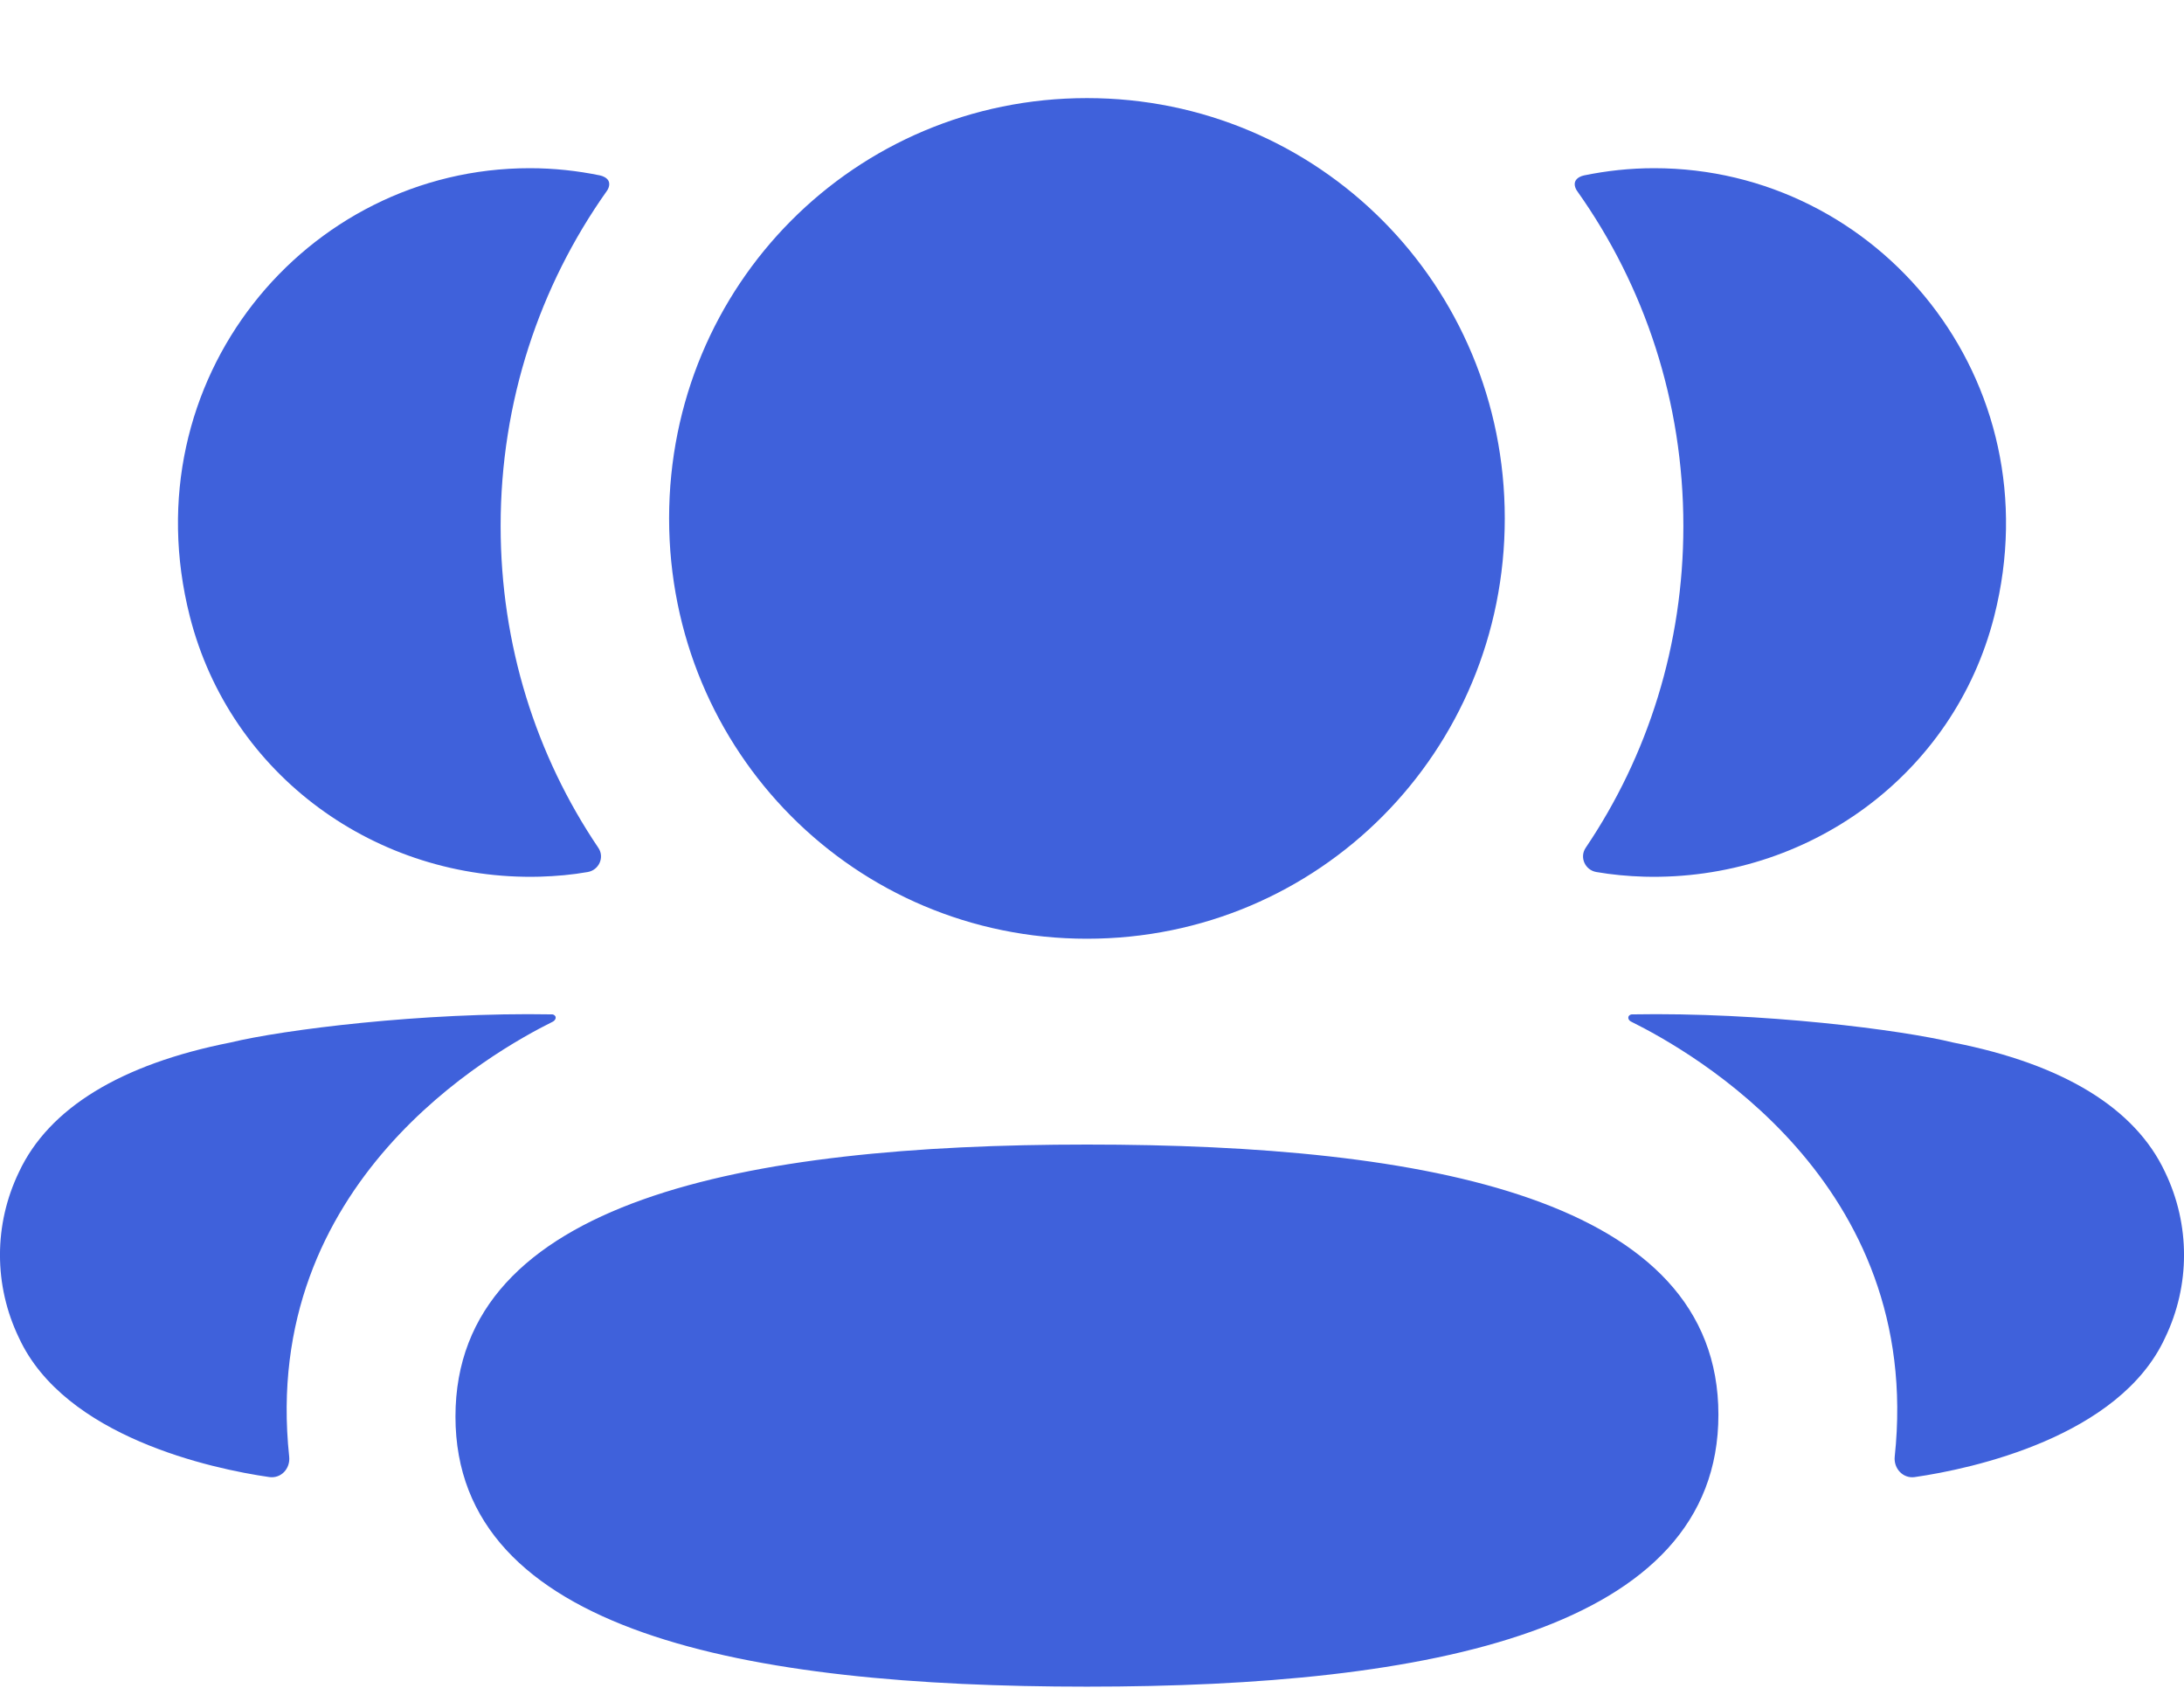 <svg width="22" height="17" viewBox="0 0 22 17" fill="none" xmlns="http://www.w3.org/2000/svg">
<path fill-rule="evenodd" clip-rule="evenodd" d="M15.158 5.221C15.158 7.571 13.285 9.455 10.949 9.455C8.613 9.455 6.74 7.571 6.74 5.221C6.74 2.871 8.613 0.988 10.949 0.988C13.285 0.988 15.158 2.871 15.158 5.221ZM10.949 16.988C7.518 16.988 4.588 16.444 4.588 14.268C4.588 12.092 7.499 11.528 10.949 11.528C14.38 11.528 17.31 12.072 17.31 14.249C17.31 16.424 14.399 16.988 10.949 16.988ZM16.957 5.298C16.957 6.495 16.6 7.611 15.973 8.539C15.909 8.634 15.966 8.763 16.08 8.783C16.236 8.81 16.398 8.825 16.563 8.83C18.206 8.873 19.681 7.809 20.088 6.208C20.692 3.83 18.92 1.694 16.663 1.694C16.418 1.694 16.183 1.72 15.955 1.767C15.924 1.774 15.891 1.789 15.873 1.817C15.851 1.851 15.867 1.897 15.889 1.927C16.567 2.882 16.957 4.047 16.957 5.298ZM19.678 10.501C20.782 10.718 21.508 11.161 21.809 11.805C22.064 12.334 22.064 12.947 21.809 13.475C21.349 14.473 19.865 14.794 19.289 14.877C19.17 14.895 19.074 14.791 19.086 14.672C19.381 11.904 17.038 10.592 16.431 10.29C16.405 10.277 16.4 10.256 16.403 10.243C16.405 10.234 16.415 10.22 16.435 10.217C17.747 10.193 19.157 10.373 19.678 10.501ZM5.437 8.83C5.602 8.825 5.763 8.811 5.921 8.783C6.034 8.763 6.092 8.634 6.027 8.539C5.4 7.611 5.043 6.495 5.043 5.297C5.043 4.047 5.434 2.882 6.111 1.926C6.133 1.897 6.148 1.851 6.127 1.817C6.11 1.79 6.076 1.774 6.045 1.767C5.816 1.72 5.581 1.694 5.336 1.694C3.08 1.694 1.308 3.829 1.912 6.208C2.319 7.809 3.794 8.873 5.437 8.83ZM5.597 10.243C5.6 10.256 5.594 10.276 5.569 10.29C4.962 10.592 2.619 11.904 2.913 14.671C2.926 14.792 2.831 14.894 2.712 14.877C2.135 14.794 0.652 14.474 0.191 13.475C-0.064 12.946 -0.064 12.334 0.191 11.805C0.492 11.161 1.218 10.718 2.322 10.5C2.844 10.373 4.253 10.193 5.566 10.217C5.585 10.22 5.595 10.235 5.597 10.243Z" fill="#3F61DB"/>
</svg>
